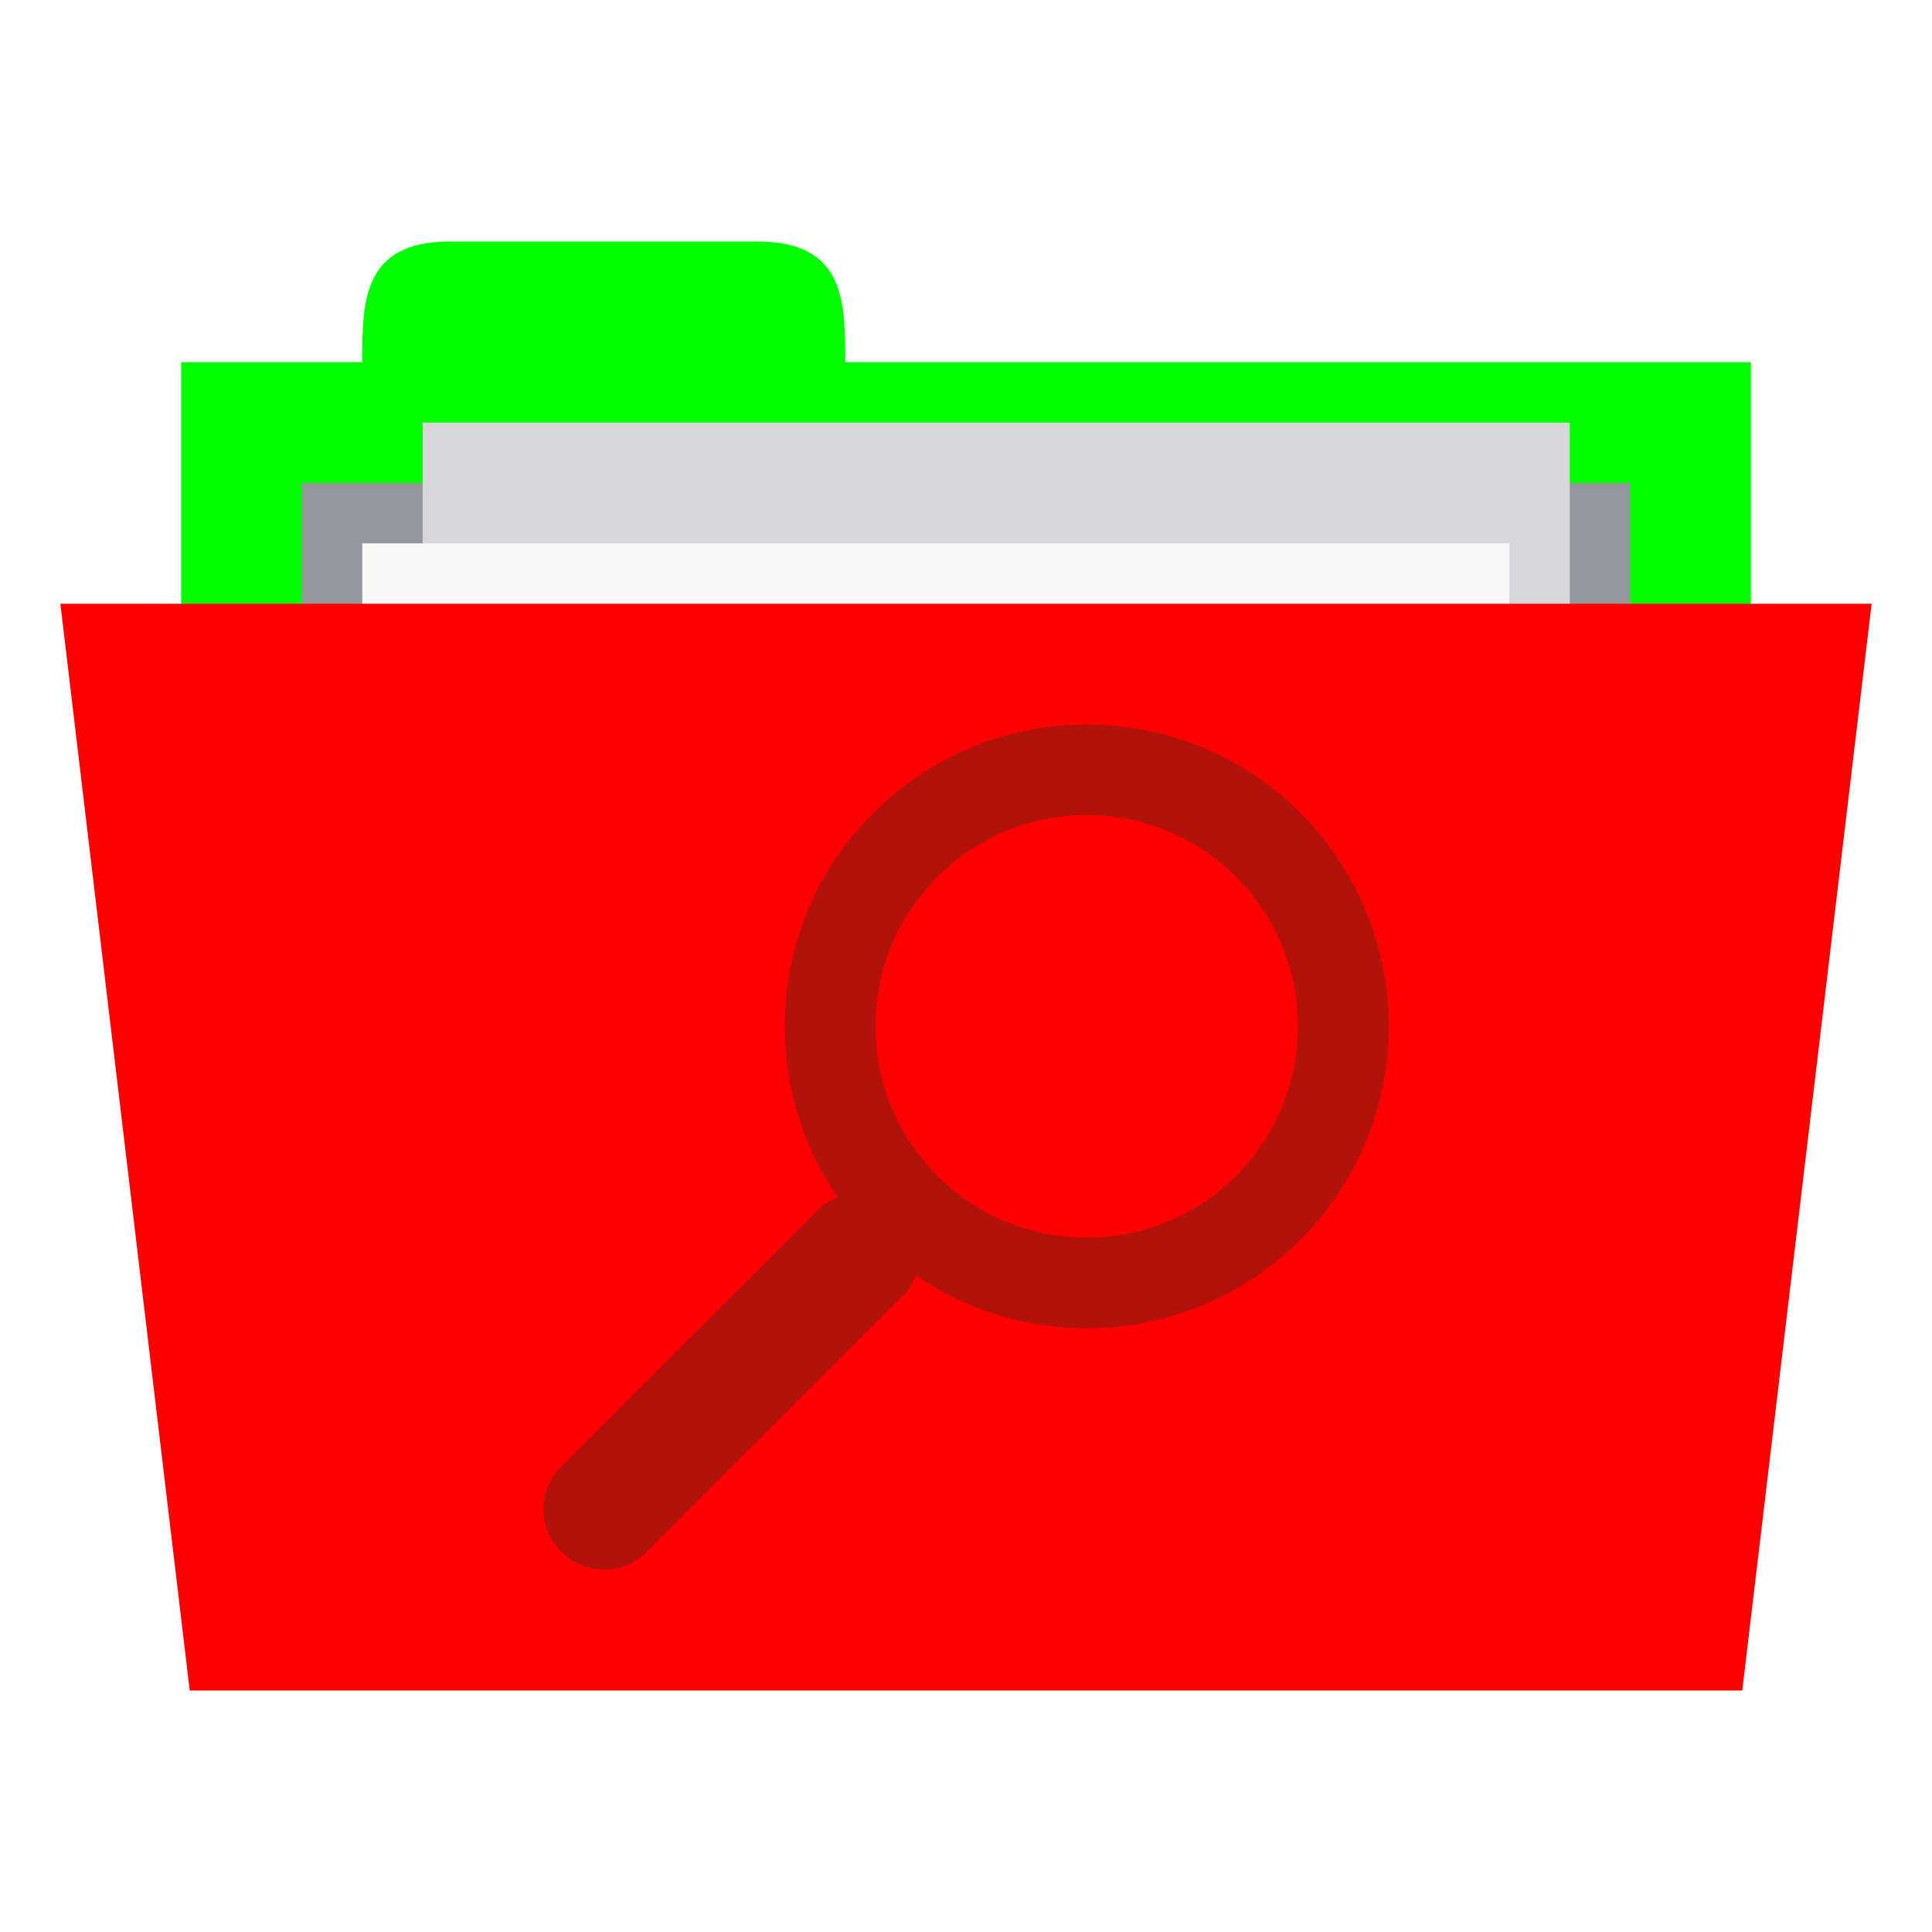 <?xml version="1.0" encoding="UTF-8" standalone="no"?>
<svg
   xmlns:dc="http://purl.org/dc/elements/1.1/"
   xmlns:cc="http://creativecommons.org/ns#"
   xmlns:rdf="http://www.w3.org/1999/02/22-rdf-syntax-ns#"
   xmlns:svg="http://www.w3.org/2000/svg"
   xmlns="http://www.w3.org/2000/svg"
   xmlns:sodipodi="http://sodipodi.sourceforge.net/DTD/sodipodi-0.dtd"
   xmlns:inkscape="http://www.inkscape.org/namespaces/inkscape"
   width="256"
   height="256"
   viewBox="0 0 204.8 204.8"
   version="1.1"
   id="svg3267"
   inkscape:version="0.48.5 r10040"
   sodipodi:docname="orange-folder-saved-search.svg">
  <defs
     id="defs3286" />
  <sodipodi:namedview
     pagecolor="#ffffff"
     bordercolor="#666666"
     borderopacity="1"
     objecttolerance="10"
     gridtolerance="10"
     guidetolerance="10"
     inkscape:pageopacity="0"
     inkscape:pageshadow="2"
     inkscape:window-width="1280"
     inkscape:window-height="998"
     id="namedview3284"
     showgrid="false"
     inkscape:zoom="1.475"
     inkscape:cx="54.754901"
     inkscape:cy="147.84687"
     inkscape:window-x="0"
     inkscape:window-y="0"
     inkscape:window-maximized="1"
     inkscape:current-layer="svg3267" />
  <path
     id="path3270"
     d="m 19.2,38.4 166.4,0 0,64 -166.4,0 z m 0,0"
     style="fill:#00ff00;fill-opacity:1;fill-rule:nonzero;stroke:none"
     inkscape:connector-curvature="0" />
  <path
     id="path3272"
     d="m 38.4,38.4 c 0,-6.4 0,-12.8 9.306,-12.8 l 32.588,0 C 89.6,25.6 89.6,32 89.6,38.4 l 0,6.4 -51.2,0 z m 0,0"
     style="fill:#00ff00;fill-opacity:1;fill-rule:nonzero;stroke:none"
     inkscape:connector-curvature="0" />
  <path
     id="path3274"
     d="m 32,51.2 140.8,0 0,31.794 -140.8,0 z m 0,0"
     style="fill:#94979c;fill-opacity:1;fill-rule:nonzero;stroke:none"
     inkscape:connector-curvature="0" />
  <path
     id="path3276"
     d="m 44.8,44.8 121.6,0 0,83.2 -121.6,0 z m 0,0"
     style="fill:#d7d7d9;fill-opacity:1;fill-rule:nonzero;stroke:none"
     inkscape:connector-curvature="0" />
  <path
     id="path3278"
     d="m 38.4,57.6 121.6,0 0,83.2 -121.6,0 z m 0,0"
     style="fill:#f8f8f8;fill-opacity:1;fill-rule:nonzero;stroke:none"
     inkscape:connector-curvature="0" />
  <path
     id="path3280"
     d="m 6.4,64 192,0 -13.713,115.2 -164.575,0 z m 0,0"
     style="fill:#ff0000;fill-opacity:1;fill-rule:nonzero;stroke:none"
     inkscape:connector-curvature="0" />
  <path
     id="path3282"
     d="m 115.2,76.8 c -17.672,0 -32,14.328 -32,32 0,6.719 2.063,12.953 5.6,18.1 -0.787,0.312 -1.512,0.762 -2.15,1.4 L 59.5,155.45 c -2.506,2.506 -2.506,6.544 0,9.05 2.506,2.506 6.544,2.506 9.05,0 L 95.7,137.35 c 0.638,-0.637 1.088,-1.363 1.4,-2.15 5.147,3.538 11.381,5.6 18.1,5.6 17.672,0 32,-14.328 32,-32 0,-17.672 -14.328,-32 -32,-32 z m 0,9.6 c 12.372,0 22.4,10.028 22.4,22.4 0,12.372 -10.028,22.4 -22.4,22.4 -12.372,0 -22.4,-10.028 -22.4,-22.4 0,-12.372 10.028,-22.4 22.4,-22.4 z m 0,0"
     style="fill:#3c2f1b;fill-opacity:1;fill-rule:nonzero;stroke:none;opacity:0.4"
     inkscape:connector-curvature="0" />
</svg>
